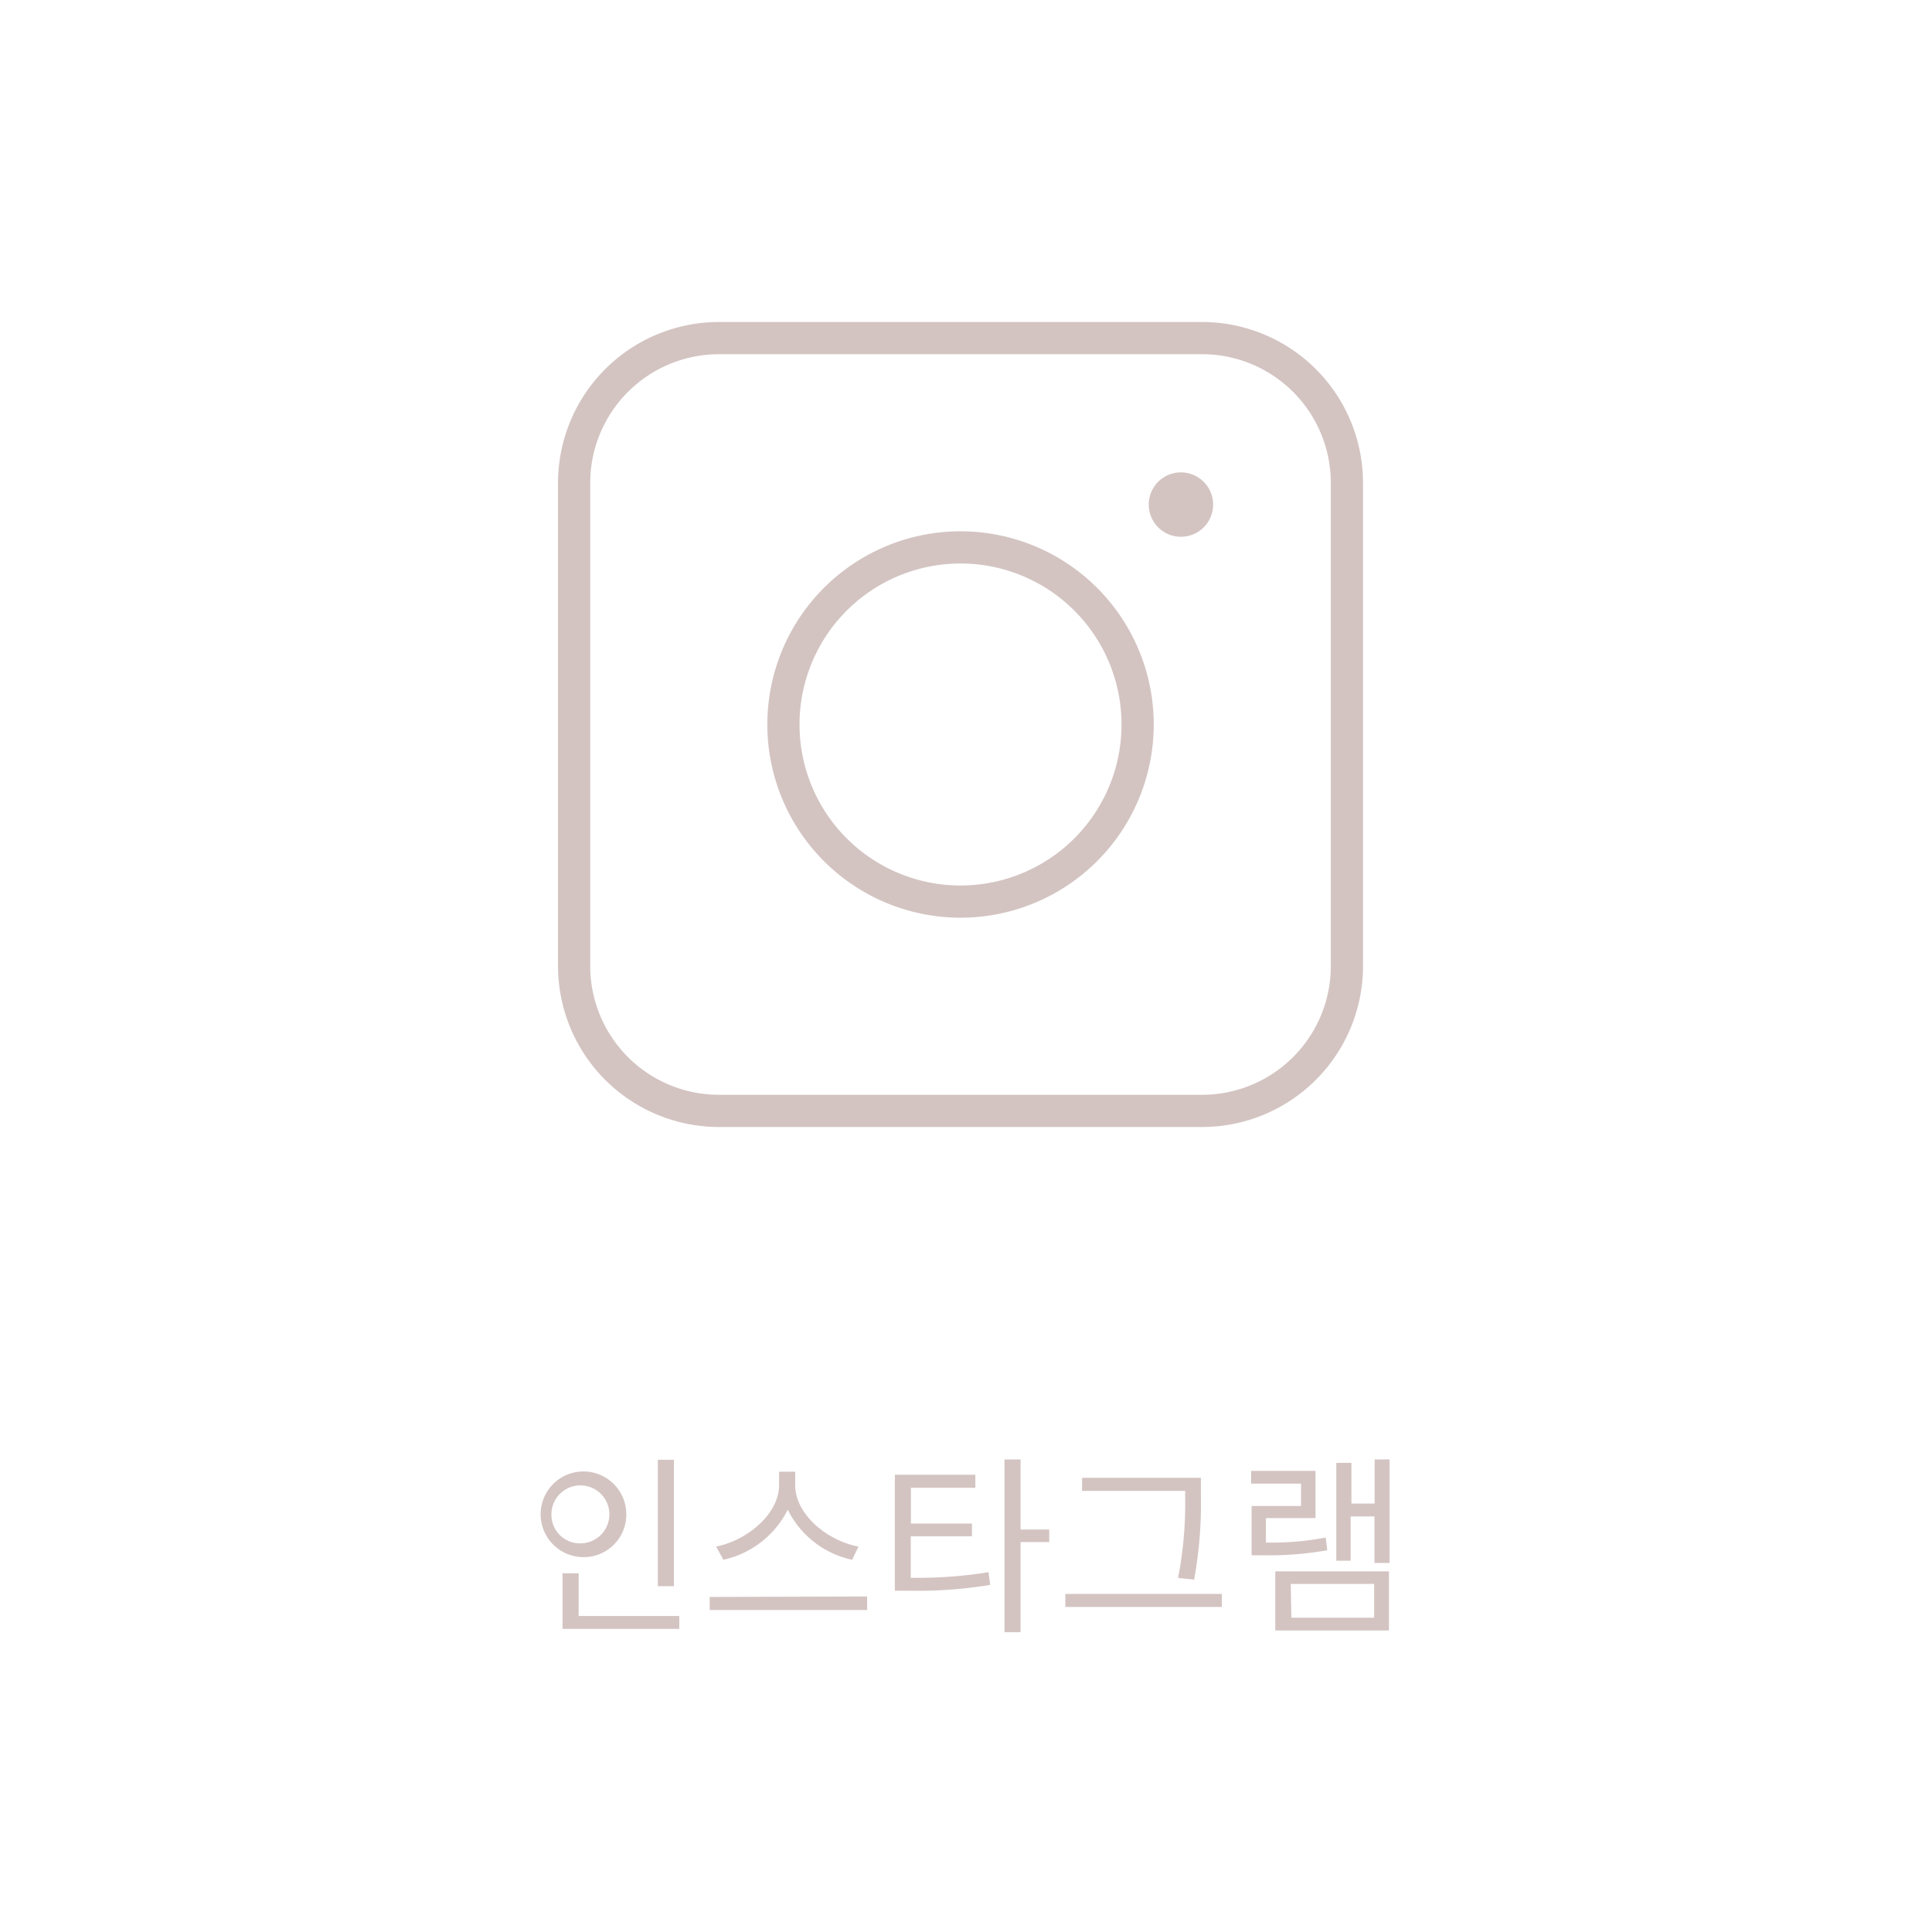 <svg xmlns="http://www.w3.org/2000/svg" viewBox="0 0 120 120"><defs><style>.cls-1{fill:#d3c4c2;}.cls-2{fill:none;}</style></defs><title>인스타그램</title><g id="Layer_2" data-name="Layer 2"><g id="Layer_1-2" data-name="Layer 1"><path class="cls-1" d="M74.66,22a8,8,0,0,1,8,8V60a8,8,0,0,1-8,8h-30a8,8,0,0,1-8-8V30a8,8,0,0,1,8-8h30m0-2h-30a10,10,0,0,0-10,10V60a10,10,0,0,0,10,10h30a10,10,0,0,0,10-10V30a10,10,0,0,0-10-10Z"/><path class="cls-1" d="M59.66,35a10,10,0,1,1-10,10,10,10,0,0,1,10-10m0-2a12,12,0,1,0,12,12,12,12,0,0,0-12-12Z"/><path class="cls-1" d="M73.35,29.34a2,2,0,1,0,2,2,2,2,0,0,0-2-2Z"/><rect class="cls-2" width="120" height="120"/><path class="cls-1" d="M36.08,96.71a2.66,2.66,0,1,1,2.82-2.66A2.64,2.64,0,0,1,36.08,96.71Zm0-.85a1.8,1.8,0,1,0-1.83-1.81A1.77,1.77,0,0,0,36.08,95.86Zm6.11,4.51v.8H34.94V97.72h1v2.65Zm-.33-1.85h-1V90.67h1Zm12,.64V100H44.08v-.81Zm-.93-2.28a5.81,5.81,0,0,1-4-3.11,5.89,5.89,0,0,1-4,3.11l-.45-.82c1.89-.37,3.91-2,3.91-3.82v-.83h1v.83c0,1.83,2,3.46,3.93,3.82ZM56.57,98a27.67,27.67,0,0,0,4.83-.35l.1.79a27.4,27.4,0,0,1-5.08.36h-.84v-7.2h5v.81h-4v2.22h3.79v.79H56.57Zm8.6-2.22H63.39v5.6h-1V90.65h1V95h1.78ZM75.89,99v.81H66.17V99ZM73.62,92.6H67.21v-.81h7.38v1.08a26.42,26.42,0,0,1-.42,5.24l-1-.1a24,24,0,0,0,.44-5.14Zm8.82,3.69a20.94,20.94,0,0,1-4,.31h-.7V93.54h3.07V92.15h-3.1v-.79h4v2.93H78.63v1.52a17.75,17.75,0,0,0,3.71-.31ZM79.21,97.6h7.06v3.67H79.21Zm1,2.88h5.14v-2.1H80.17Zm6.1-9.83v6.43h-.94V94.19H83.89v2.75H83V90.86h.94v2.53h1.44V90.65Z"/></g></g></svg>
